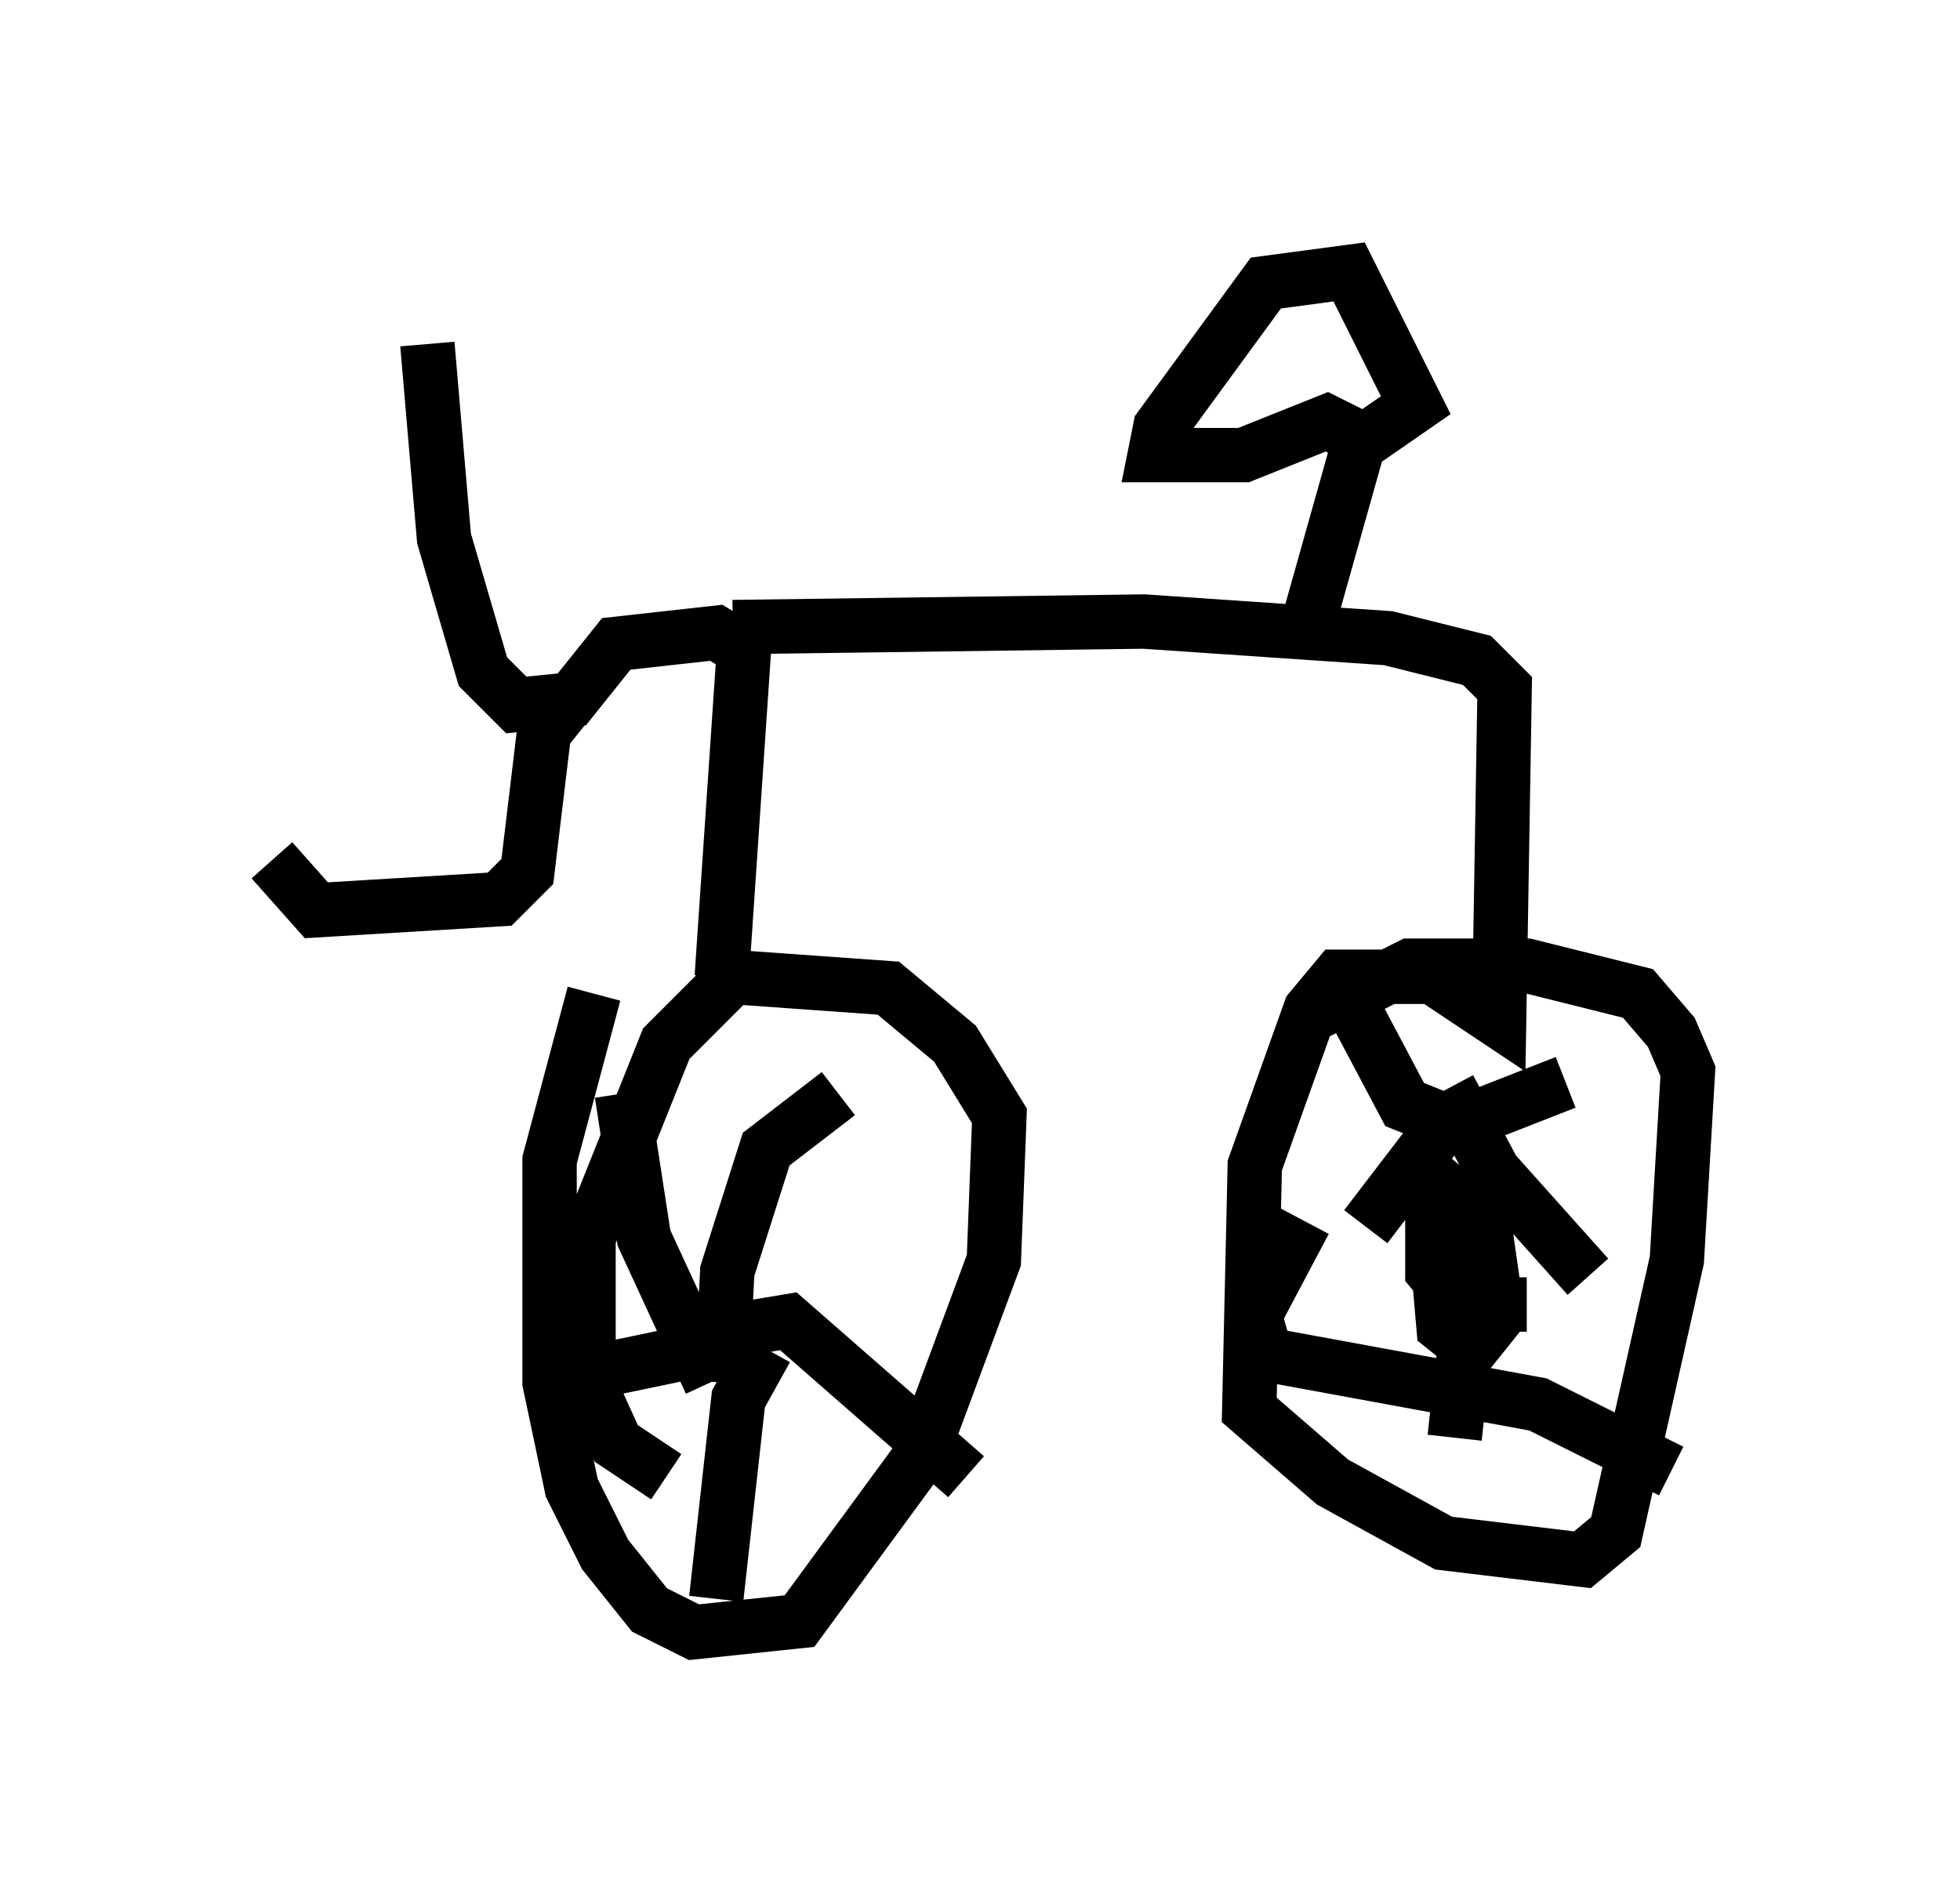 <?xml version="1.0" encoding="utf-8" ?>
<svg baseProfile="full" height="35.011" version="1.1" width="36.032" xmlns="http://www.w3.org/2000/svg" xmlns:ev="http://www.w3.org/2001/xml-events" xmlns:xlink="http://www.w3.org/1999/xlink"><defs /><rect fill="white" height="35.011" width="36.032" x="0" y="0" /><path d="M11.635, 17.965 m-0.715, 0.306 l-0.817, 3.063 0.0, 4.083 l0.408, 1.94 0.613, 1.225 l0.817, 1.021 0.817, 0.408 l1.94, -0.204 2.246, -3.063 l1.327, -3.573 0.102, -2.654 l-0.817, -1.327 -1.225, -1.021 l-2.858, -0.204 -1.225, 1.225 l-1.429, 3.573 0.0, 2.654 l0.51, 1.123 0.919, 0.613 m-0.817, -7.044 l0.408, 2.654 1.225, 2.654 m0.204, 0.0 l0.102, -2.042 0.715, -2.246 l1.327, -1.021 m-2.144, 4.39 l1.225, -0.204 3.267, 2.858 m-3.675, -2.348 l-0.51, 0.919 -0.408, 3.675 m-0.715, -4.492 l-2.45, 0.51 m3.267, -7.452 l0.408, -6.023 -0.51, -0.306 l-1.838, 0.204 -0.817, 1.021 l-1.021, 0.102 -0.613, -0.613 l-0.715, -2.45 -0.306, -3.573 m2.552, 6.635 l-0.408, 0.51 -0.306, 2.552 l-0.51, 0.51 -3.369, 0.204 l-0.817, -0.919 m8.473, -4.288 l7.554, -0.102 4.492, 0.306 l1.633, 0.408 0.51, 0.51 l-0.102, 6.125 -1.225, -0.817 l-1.735, 0.0 -0.51, 0.613 l-1.021, 2.858 -0.102, 4.492 l1.531, 1.327 2.042, 1.123 l2.552, 0.306 0.613, -0.51 l1.123, -5.002 0.204, -3.471 l-0.306, -0.715 -0.613, -0.715 l-2.042, -0.51 -2.144, 0.0 l-1.838, 0.919 m2.756, 2.042 l-1.021, -0.408 -0.919, -1.735 m0.204, 3.981 l1.327, -1.735 2.348, -0.919 m-1.531, 1.94 l-0.51, 4.594 m-2.756, -3.981 l-0.919, 1.735 0.204, 0.715 l5.002, 0.919 2.45, 1.225 m-4.083, -7.044 l0.817, 1.531 1.735, 1.94 m-2.348, -2.042 l-0.51, 0.613 0.204, 2.348 l0.51, 0.408 0.408, -0.51 l0.0, -0.613 -0.102, -0.715 l-1.021, -0.306 0.0, 0.715 l0.51, 0.613 1.225, 0.0 m-3.981, -12.658 l0.919, -3.267 -0.613, -0.306 l-1.531, 0.613 -1.633, 0.0 l0.102, -0.51 1.94, -2.654 l1.531, -0.204 1.225, 2.45 l-1.327, 0.919 " fill="none" stroke="black" stroke-width="1" /></svg>